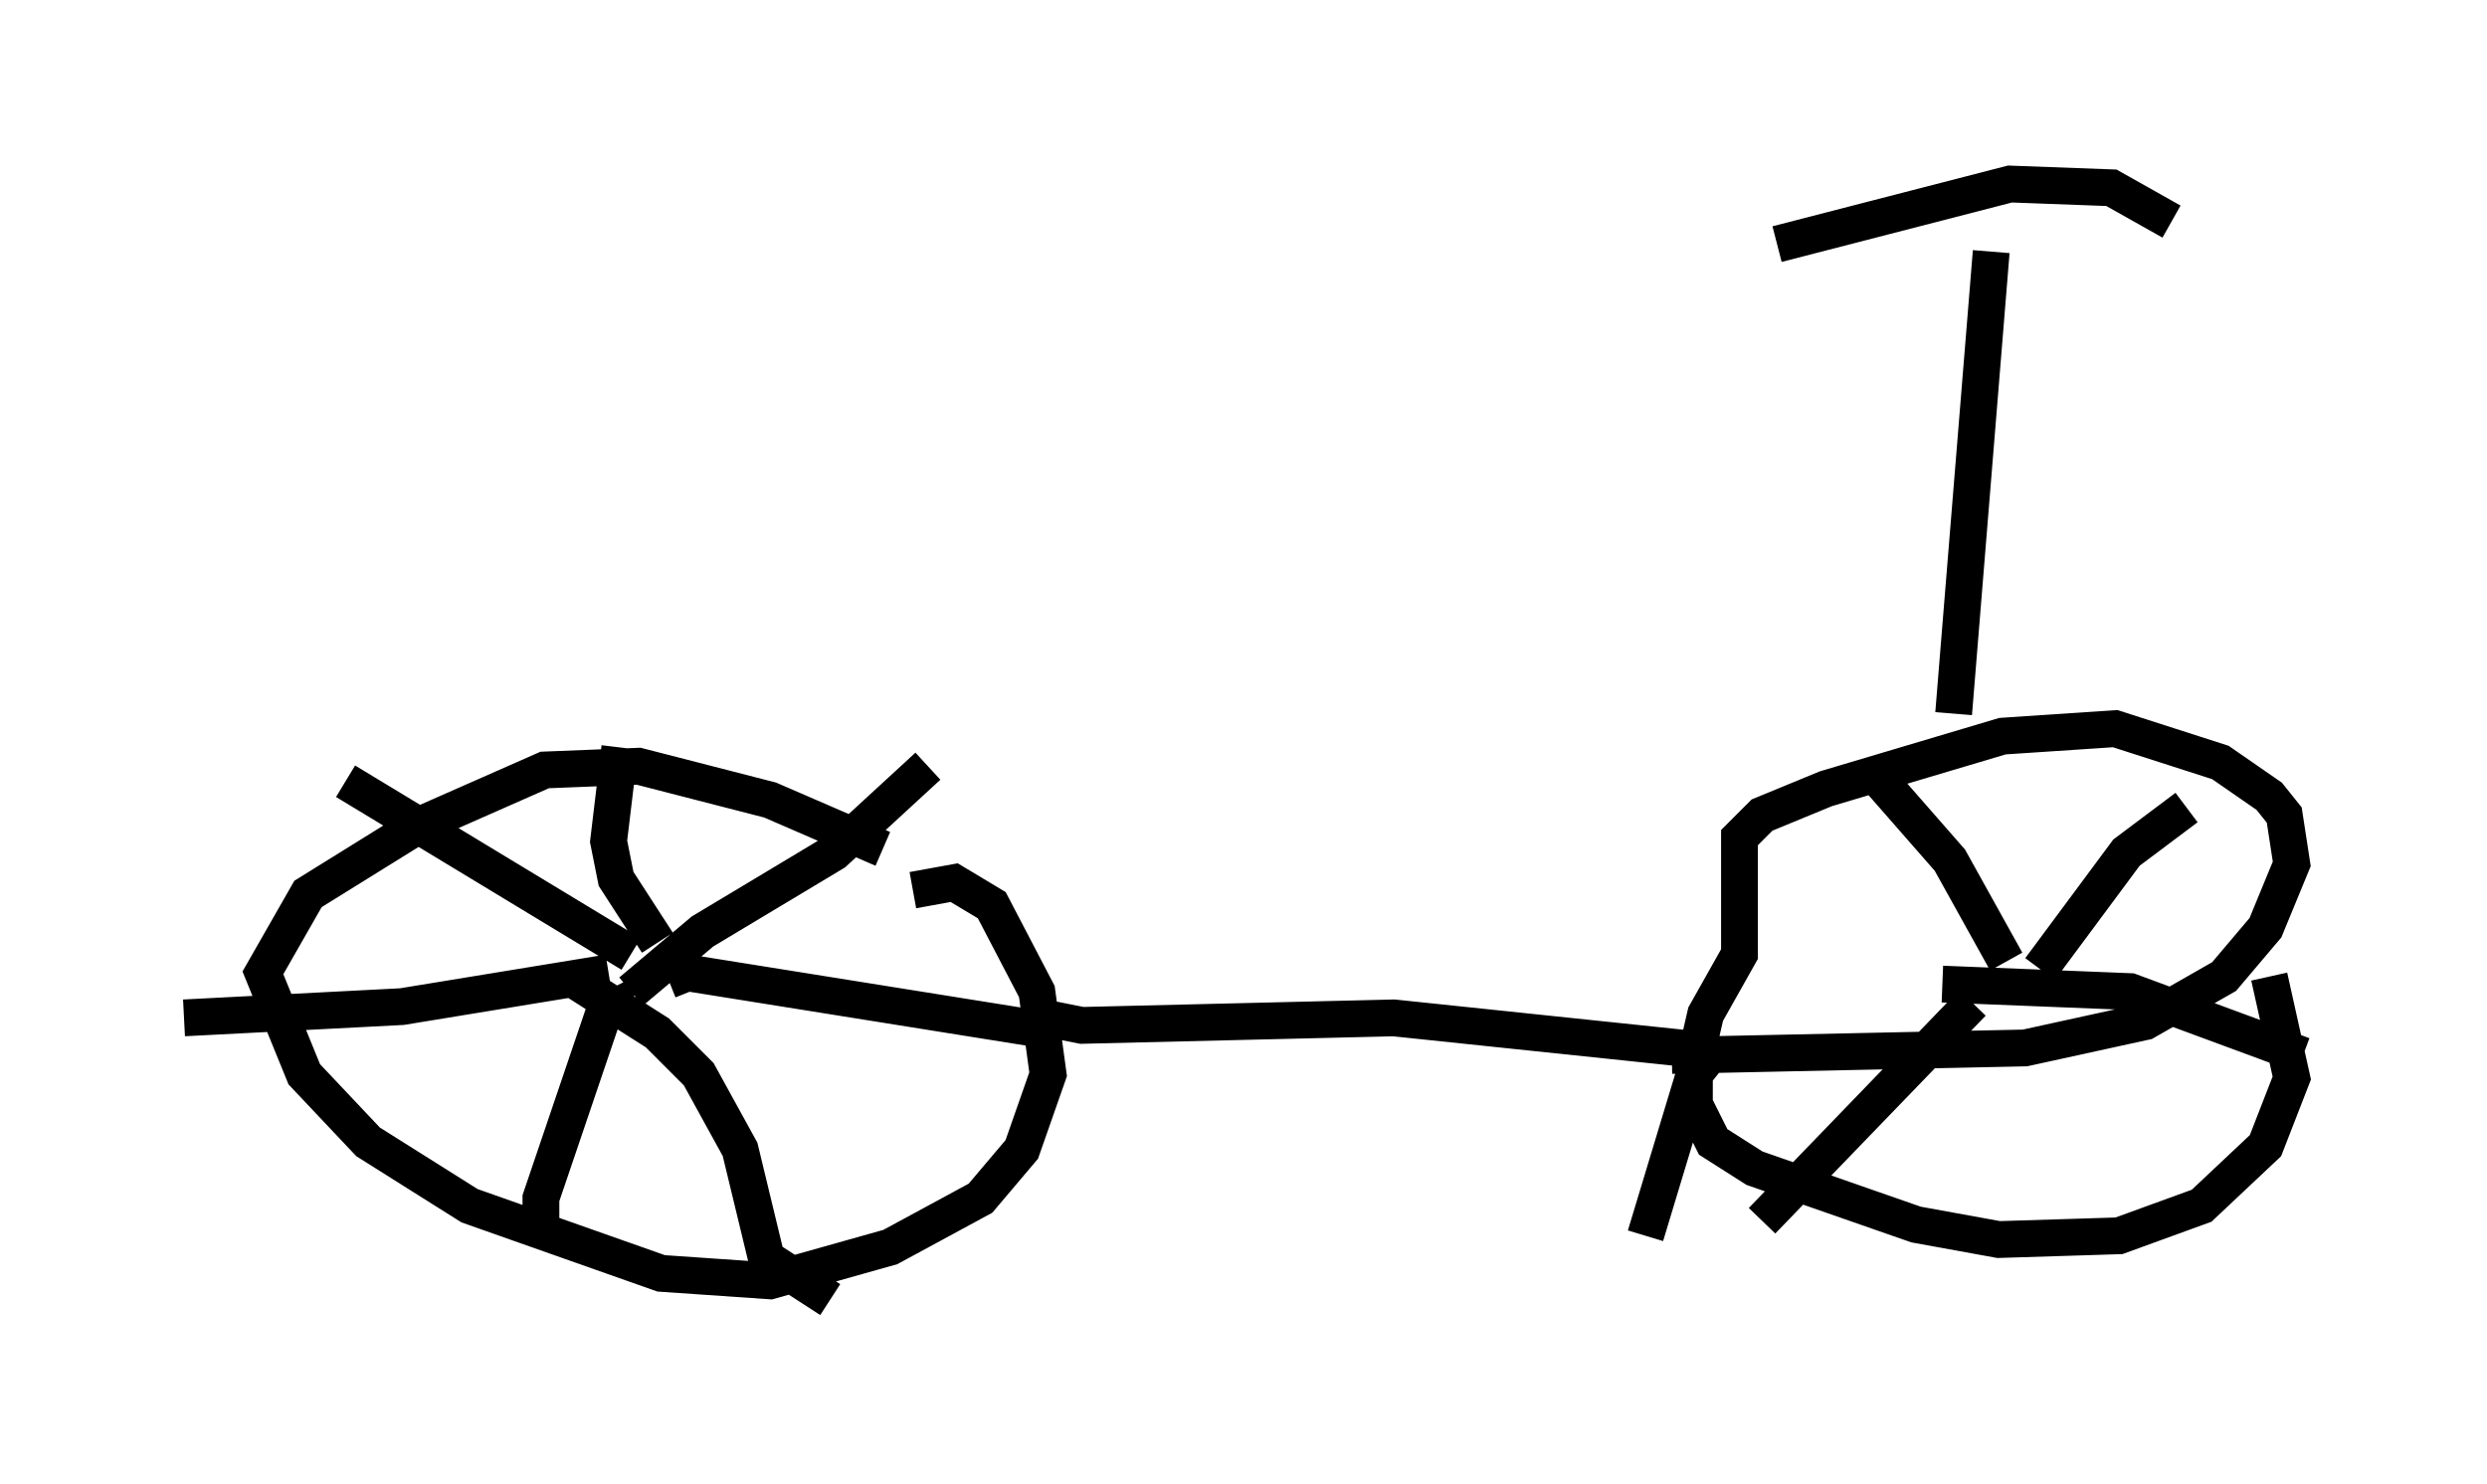 <?xml version="1.0" encoding="utf-8" ?>
<svg baseProfile="full" height="40.319" version="1.1" width="67.576" xmlns="http://www.w3.org/2000/svg" xmlns:ev="http://www.w3.org/2001/xml-events" xmlns:xlink="http://www.w3.org/1999/xlink"><defs /><rect fill="white" height="40.319" width="67.576" x="0" y="0" /><path d="M24.09, 23.579 m-0.102, -0.51 l-3.063, -1.327 -3.573, -0.919 l-2.552, 0.102 -3.471, 1.531 l-2.96, 1.838 -1.225, 2.144 l1.123, 2.756 1.735, 1.838 l2.756, 1.735 5.206, 1.838 l2.96, 0.204 3.267, -0.919 l2.45, -1.327 1.123, -1.327 l0.715, -2.042 -0.306, -2.246 l-1.225, -2.348 -1.021, -0.613 l-1.123, 0.204 m-7.758, 2.45 l0.204, 0.408 m-0.102, -0.102 l1.94, -1.633 3.573, -2.144 l2.552, -2.348 m-7.35, 4.798 l-1.123, -1.735 -0.204, -1.021 l0.306, -2.552 m0.306, 5.615 l-7.758, -4.696 m7.146, 5.206 l-5.615, 0.919 -5.921, 0.306 m11.638, -0.817 l-1.94, 5.717 0.0, 1.225 m0.919, -7.146 l2.246, 1.429 1.123, 1.123 l1.123, 2.042 0.715, 2.96 l1.735, 1.123 m-4.39, -8.677 l0.51, -0.204 10.208, 1.633 m-0.51, -0.408 l1.021, 0.204 8.473, -0.204 l8.779, 0.919 m-0.204, 0.102 l-0.408, 0.51 -1.327, 4.39 m0.715, -4.9 l9.596, -0.204 3.267, -0.715 l2.144, -1.225 1.123, -1.327 l0.715, -1.735 -0.204, -1.327 l-0.408, -0.51 -1.327, -0.919 l-2.858, -0.919 -3.063, 0.204 l-4.798, 1.429 -1.735, 0.715 l-0.613, 0.613 0.0, 3.165 l-0.919, 1.633 -0.306, 1.327 l0.0, 1.123 0.51, 1.021 l1.123, 0.715 4.39, 1.531 l2.246, 0.408 3.267, -0.102 l2.246, -0.817 1.735, -1.633 l0.715, -1.838 -0.613, -2.756 m-7.656, 0.102 l0.0, 0.0 m0.51, -0.51 l-1.531, -2.756 -2.144, -2.45 m4.594, 5.41 l2.348, -3.165 1.633, -1.225 m-6.635, 4.798 l5.104, 0.204 4.696, 1.735 m-8.983, -1.429 l-5.717, 5.921 m5.206, -13.781 l1.021, -12.556 m-5.819, -0.204 l6.329, -1.633 2.756, 0.102 l1.633, 0.919 " fill="none" stroke="black" stroke-width="1" /></svg>